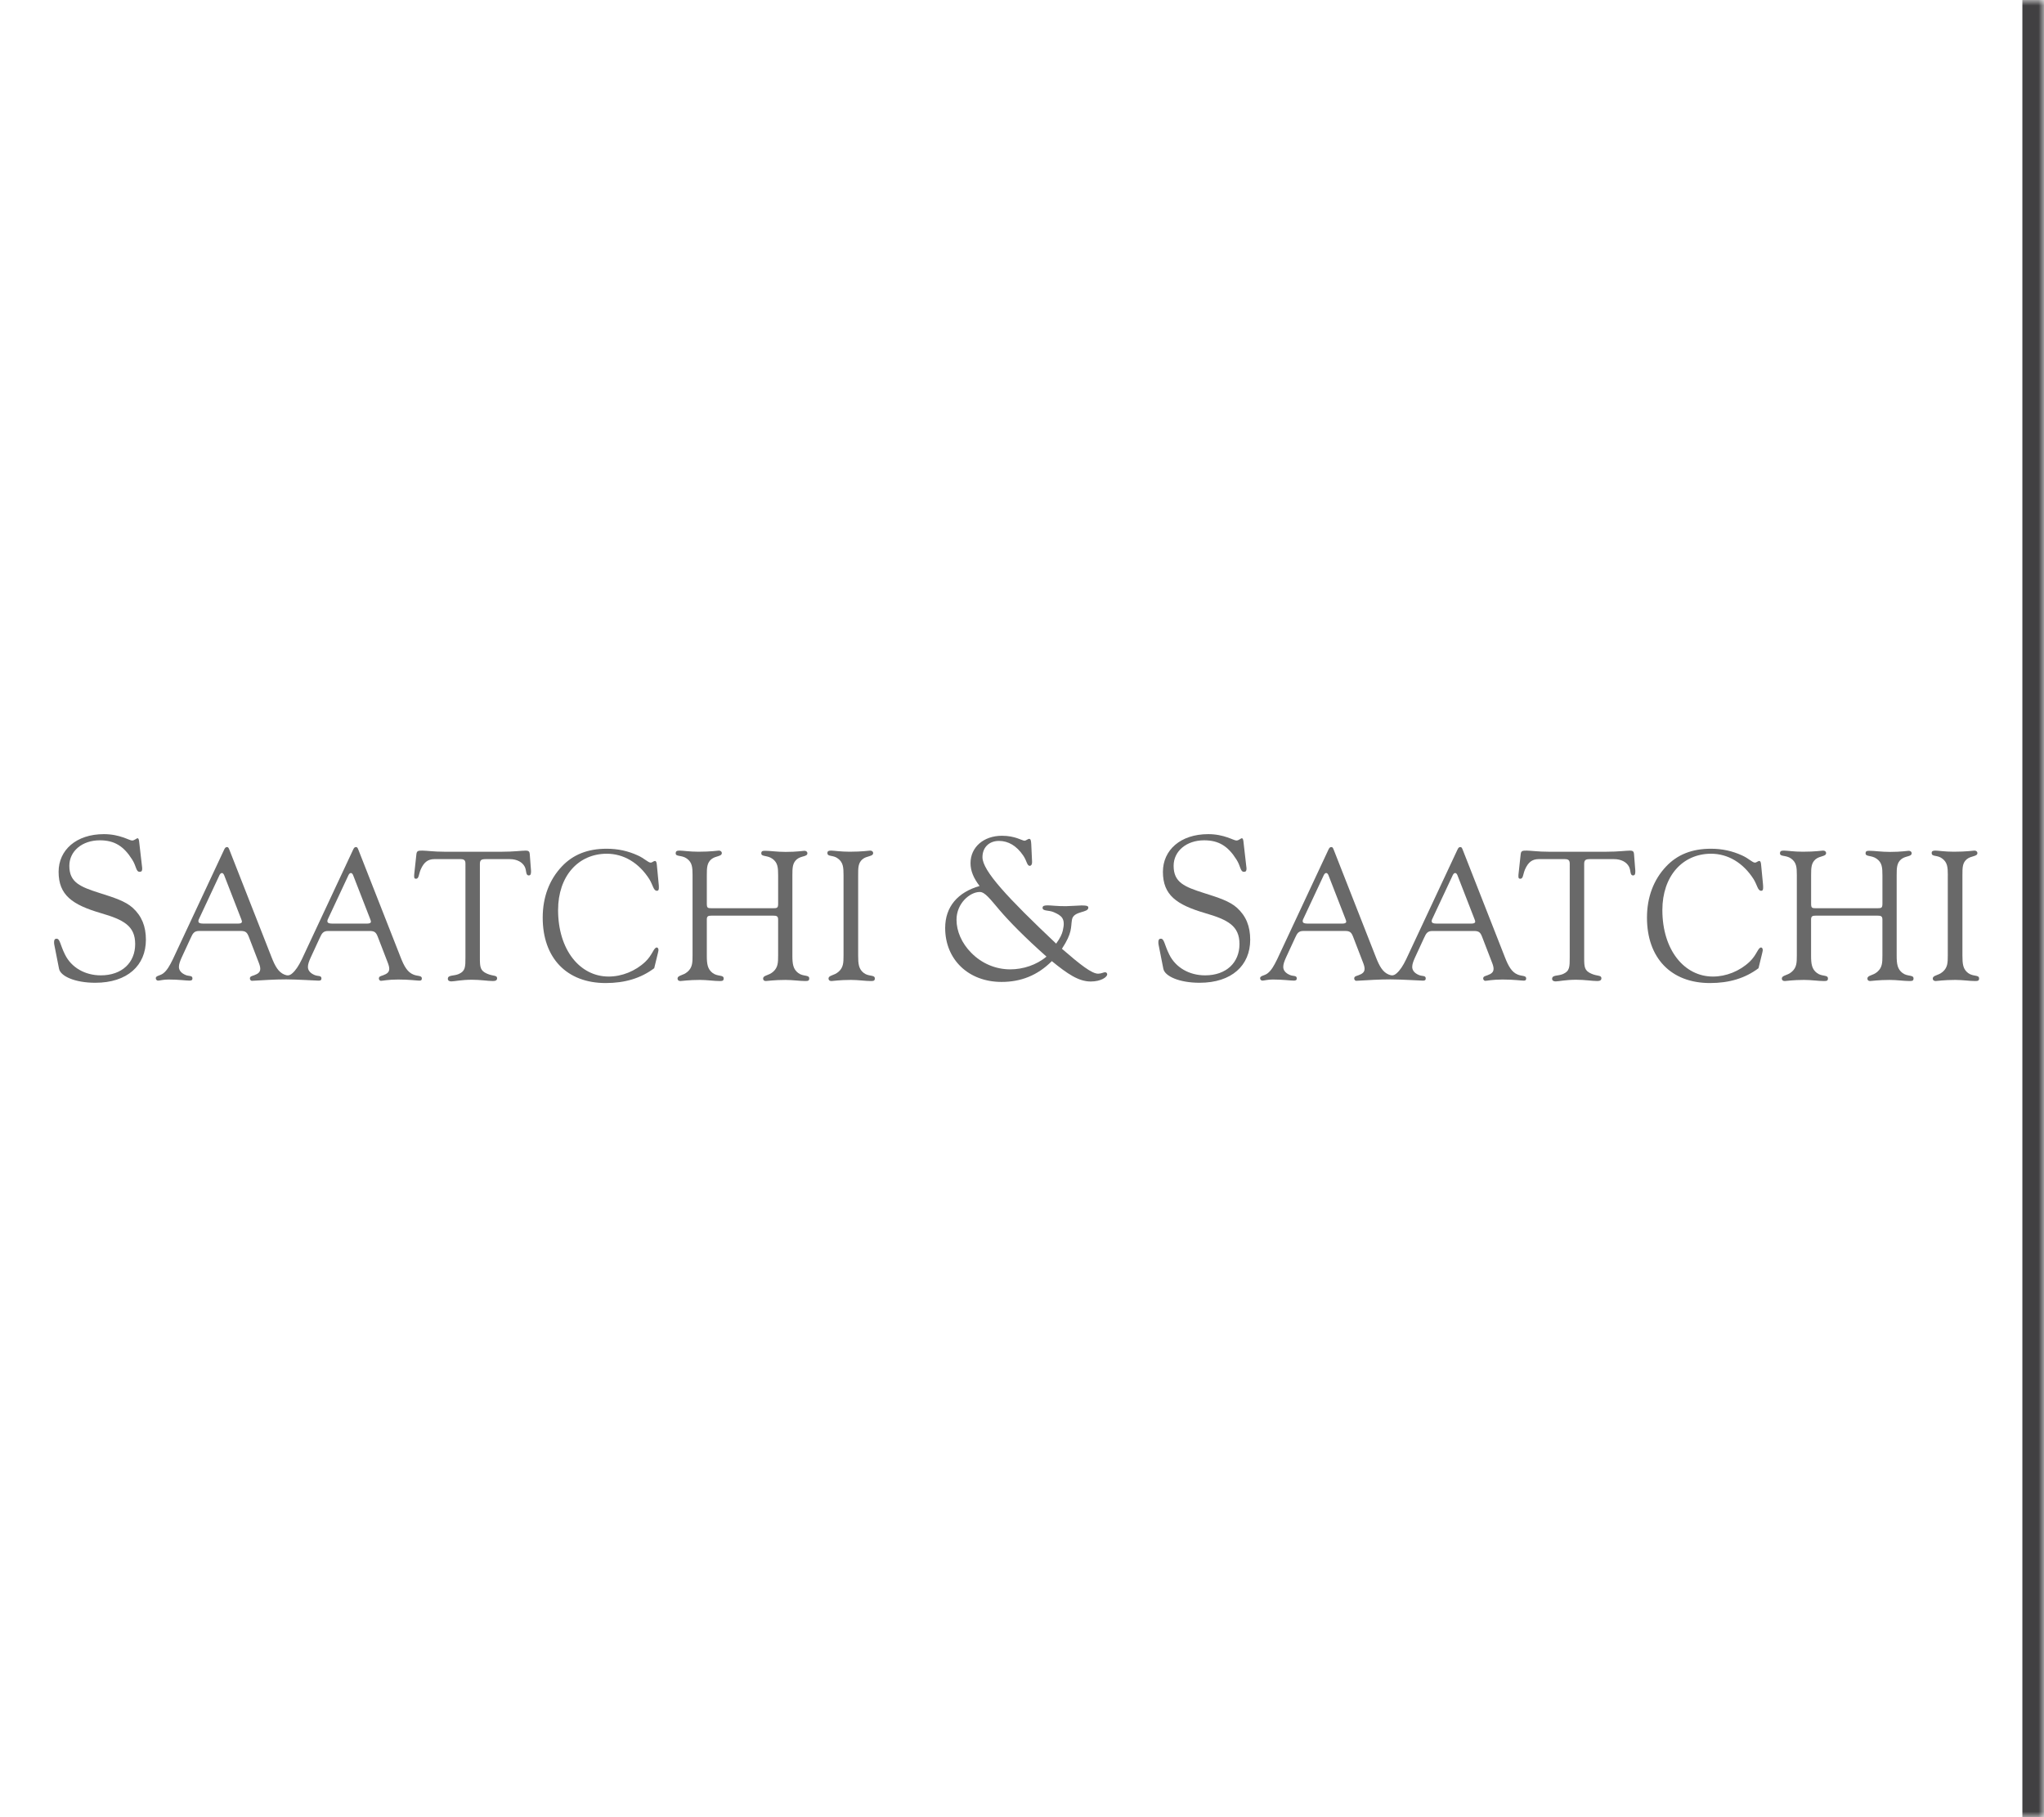 <svg width="189" height="168" viewBox="0 0 189 168" fill="none" xmlns="http://www.w3.org/2000/svg">
<mask id="path-1-outside-1_2_875" maskUnits="userSpaceOnUse" x="0" y="0" width="189" height="168" fill="black">
<rect fill="white" width="189" height="168"/>
<path d="M0 0H188V168H0V0Z"/>
</mask>
<path d="M187 0V168H189V0H187Z" fill="#414042" mask="url(#path-1-outside-1_2_875)"/>
<path d="M5.038 87.431C5 87.297 5 87.183 5 87.089C5 86.879 5.076 86.783 5.229 86.783C5.553 86.783 5.553 87.335 6.01 88.249C6.6 89.448 7.856 90.172 9.321 90.172C11.281 90.172 12.499 88.992 12.499 87.278C12.499 85.603 11.435 85.032 9.341 84.424C6.675 83.644 5.419 82.749 5.419 80.599C5.419 78.6 7.037 77.117 9.607 77.117C11.091 77.117 11.949 77.706 12.214 77.706C12.442 77.706 12.613 77.496 12.728 77.496C12.785 77.496 12.842 77.592 12.861 77.764L13.129 80.086C13.147 80.182 13.147 80.257 13.147 80.333C13.147 80.505 13.09 80.6 12.918 80.6C12.557 80.6 12.633 80.105 12.215 79.457C11.434 78.221 10.578 77.687 9.228 77.687C7.59 77.687 6.411 78.695 6.411 80.046C6.411 81.588 7.42 81.987 9.21 82.56C10.541 82.978 11.607 83.321 12.273 83.93C13.11 84.691 13.491 85.643 13.491 86.879C13.491 89.258 11.779 90.858 8.809 90.858C6.924 90.858 5.592 90.248 5.459 89.564L5.038 87.431Z" fill="#696969"/>
<path d="M29.449 90.661C29.638 90.667 29.723 90.611 29.723 90.457C29.723 90.165 29.398 90.269 29.107 90.148C28.677 89.976 28.472 89.702 28.472 89.394C28.472 89.137 28.576 88.864 28.73 88.521L29.569 86.705C29.757 86.294 29.879 86.071 30.34 86.071H34.194C34.638 86.071 34.776 86.208 34.93 86.602L35.822 88.914C35.941 89.204 35.992 89.411 35.992 89.564C35.992 89.872 35.804 90.027 35.428 90.164C35.188 90.249 35.033 90.268 35.033 90.473C35.033 90.559 35.119 90.679 35.221 90.679C35.375 90.679 35.888 90.558 36.814 90.558C37.876 90.558 38.544 90.661 38.784 90.661C38.938 90.661 39.007 90.61 39.007 90.456C39.007 90.165 38.613 90.268 38.219 90.097C37.67 89.873 37.362 89.326 37.037 88.486L33.148 78.586C33.08 78.415 33.045 78.312 32.925 78.312C32.787 78.312 32.737 78.381 32.652 78.552L27.907 88.693C27.616 89.291 27.342 89.715 27.015 89.994C26.76 90.212 26.566 90.212 26.29 90.098C25.743 89.872 25.434 89.327 25.108 88.488L21.22 78.587C21.151 78.416 21.117 78.313 20.997 78.313C20.859 78.313 20.809 78.382 20.724 78.553L15.98 88.69C15.689 89.288 15.431 89.735 15.089 89.991C14.798 90.214 14.403 90.197 14.403 90.437C14.403 90.557 14.507 90.659 14.608 90.659C14.78 90.659 15.106 90.557 15.568 90.557C16.528 90.557 17.195 90.659 17.521 90.659C17.709 90.659 17.795 90.608 17.795 90.454C17.795 90.163 17.47 90.266 17.178 90.145C16.749 89.973 16.544 89.7 16.544 89.391C16.544 89.134 16.647 88.861 16.801 88.518L17.641 86.702C17.829 86.291 17.949 86.068 18.412 86.068H22.266C22.711 86.068 22.848 86.206 23.003 86.6L23.893 88.912C24.013 89.202 24.065 89.409 24.065 89.562C24.065 89.87 23.876 90.025 23.501 90.163C23.26 90.247 23.106 90.266 23.106 90.471C23.106 90.558 23.191 90.683 23.294 90.677C24.391 90.614 25.394 90.545 26.466 90.545C27.512 90.548 29.076 90.653 29.449 90.661ZM22.045 85.386H18.774C18.482 85.386 18.345 85.319 18.345 85.165C18.345 85.078 18.379 84.976 18.448 84.855L20.298 80.899C20.368 80.762 20.453 80.711 20.521 80.711C20.591 80.711 20.676 80.78 20.728 80.916L22.287 84.924C22.338 85.062 22.373 85.148 22.373 85.216C22.369 85.318 22.25 85.386 22.045 85.386ZM33.972 85.386H30.7C30.41 85.386 30.272 85.319 30.272 85.165C30.272 85.078 30.306 84.976 30.375 84.855L32.226 80.899C32.294 80.762 32.379 80.711 32.449 80.711C32.516 80.711 32.603 80.78 32.654 80.916L34.214 84.924C34.265 85.062 34.3 85.148 34.3 85.216C34.297 85.318 34.177 85.386 33.972 85.386Z" fill="#696969"/>
<path d="M43.038 79.854C43.038 79.528 42.918 79.426 42.559 79.426H40.178C39.545 79.426 39.184 79.734 38.893 80.403C38.705 80.865 38.74 81.242 38.465 81.242C38.328 81.242 38.295 81.173 38.295 81.019C38.295 80.951 38.295 80.847 38.312 80.728L38.5 78.998C38.534 78.655 38.654 78.639 39.064 78.639C39.441 78.639 40.109 78.743 41.085 78.743H46.429C47.509 78.743 48.245 78.639 48.622 78.639C48.862 78.639 48.964 78.724 48.981 78.93L49.101 80.489V80.609C49.101 80.814 49.049 80.934 48.895 80.934C48.586 80.934 48.707 80.489 48.519 80.128C48.295 79.7 47.799 79.427 47.131 79.427H44.904C44.509 79.427 44.373 79.513 44.373 79.871V88.556C44.373 89.412 44.406 89.738 45.023 90.012C45.588 90.269 45.965 90.132 45.965 90.441C45.965 90.613 45.845 90.697 45.588 90.697C45.091 90.697 44.441 90.578 43.636 90.578C42.659 90.578 42.025 90.732 41.735 90.732C41.529 90.732 41.41 90.645 41.41 90.492C41.41 90.115 41.959 90.251 42.421 90.047C43.037 89.773 43.037 89.396 43.037 88.488L43.038 79.854Z" fill="#696969"/>
<path d="M56.005 90.884C52.391 90.884 50.182 88.555 50.182 84.839C50.182 82.938 50.798 81.327 51.946 80.111C52.991 78.997 54.361 78.466 56.091 78.466C57.136 78.466 58.061 78.671 58.969 79.082C59.585 79.356 59.927 79.75 60.167 79.75C60.304 79.75 60.441 79.596 60.562 79.596C60.665 79.596 60.715 79.715 60.734 79.939L60.904 81.719C60.922 81.857 60.922 81.959 60.922 82.062C60.922 82.25 60.888 82.353 60.734 82.353C60.425 82.353 60.375 81.823 60.048 81.291C59.071 79.75 57.65 78.928 56.109 78.928C53.47 78.928 51.604 81 51.604 84.135C51.604 87.818 53.625 90.283 56.28 90.283C57.496 90.283 58.746 89.787 59.672 88.914C60.339 88.28 60.443 87.596 60.734 87.596C60.819 87.596 60.887 87.699 60.887 87.834C60.887 87.869 60.869 87.972 60.835 88.108L60.492 89.513C59.259 90.439 57.786 90.884 56.005 90.884Z" fill="#696969"/>
<path d="M64.038 80.916C64.038 80.18 64.004 79.734 63.508 79.374C63.028 79.032 62.479 79.221 62.479 78.895C62.479 78.69 62.583 78.638 62.839 78.638C63.164 78.638 63.746 78.742 64.586 78.742C65.75 78.742 66.35 78.638 66.47 78.638C66.641 78.638 66.744 78.742 66.744 78.861C66.744 79.204 66.179 79.101 65.767 79.443C65.373 79.786 65.357 80.214 65.357 80.917V83.538C65.357 83.932 65.424 83.967 65.801 83.967H71.488C71.866 83.967 71.951 83.932 71.951 83.538V80.934C71.951 80.197 71.916 79.751 71.42 79.392C70.941 79.05 70.393 79.221 70.393 78.895C70.393 78.69 70.497 78.656 70.753 78.656C71.215 78.656 71.85 78.759 72.654 78.759C73.681 78.759 74.263 78.656 74.383 78.656C74.554 78.656 74.657 78.759 74.657 78.879C74.657 79.221 74.092 79.102 73.68 79.443C73.285 79.786 73.268 80.214 73.268 80.917V88.351C73.268 89.122 73.336 89.602 73.817 89.961C74.28 90.304 74.827 90.099 74.827 90.459C74.827 90.663 74.725 90.697 74.468 90.697C73.919 90.697 73.304 90.595 72.618 90.595C71.573 90.595 70.956 90.697 70.819 90.697C70.648 90.697 70.563 90.613 70.563 90.474C70.563 90.15 71.059 90.218 71.487 89.841C71.932 89.446 71.95 89.019 71.95 88.334V85.011C71.95 84.703 71.813 84.652 71.487 84.652H65.8C65.475 84.652 65.356 84.704 65.356 85.011V88.351C65.356 89.122 65.423 89.602 65.903 89.961C66.366 90.304 66.915 90.099 66.915 90.459C66.915 90.663 66.811 90.698 66.556 90.698C66.007 90.698 65.39 90.594 64.704 90.594C63.659 90.594 63.059 90.698 62.923 90.698C62.751 90.698 62.65 90.613 62.65 90.475C62.65 90.149 63.147 90.217 63.575 89.84C64.021 89.447 64.038 89.018 64.038 88.334V80.916Z" fill="#696969"/>
<path d="M77.998 80.916C77.998 80.18 77.964 79.734 77.484 79.374C77.021 79.015 76.507 79.237 76.507 78.861C76.507 78.69 76.611 78.638 76.849 78.638C77.124 78.638 77.706 78.742 78.563 78.742C79.728 78.742 80.344 78.638 80.464 78.638C80.636 78.638 80.737 78.742 80.737 78.861C80.737 79.204 80.155 79.1 79.744 79.443C79.35 79.786 79.35 80.214 79.35 80.917V88.351C79.35 89.122 79.402 89.602 79.881 89.961C80.344 90.304 80.891 90.099 80.891 90.459C80.891 90.663 80.789 90.698 80.532 90.698C79.985 90.698 79.384 90.594 78.682 90.594C77.62 90.594 77.02 90.698 76.883 90.698C76.713 90.698 76.61 90.613 76.61 90.475C76.61 90.149 77.106 90.217 77.536 89.84C77.981 89.447 77.998 89.018 77.998 88.334V80.916Z" fill="#696969"/>
<path d="M92.611 90.78C89.549 90.78 87.396 88.707 87.396 85.794C87.396 83.815 88.578 82.482 90.578 81.911C90.026 81.187 89.74 80.521 89.74 79.799C89.74 78.333 90.939 77.267 92.652 77.267C93.87 77.267 94.517 77.724 94.727 77.724C94.88 77.724 95.032 77.553 95.165 77.553C95.299 77.553 95.337 77.704 95.355 78.029L95.431 79.666V79.723C95.431 79.933 95.336 80.047 95.222 80.047C94.954 80.047 94.954 79.59 94.613 79.096C94.003 78.2 93.242 77.743 92.367 77.743C91.453 77.743 90.844 78.353 90.844 79.247C90.844 80.503 93.166 82.996 97.658 87.24C98.039 86.708 98.199 86.354 98.273 86.035C98.538 84.917 98.176 84.656 97.43 84.329C96.977 84.131 96.402 84.253 96.402 83.93C96.402 83.739 96.574 83.701 96.897 83.701C97.164 83.701 97.832 83.787 98.573 83.776C99.567 83.761 100.603 83.584 100.632 83.88C100.685 84.434 99.258 84.173 99.119 85.032C98.998 85.776 99.164 86.23 98.192 87.715C99.905 89.199 100.951 90.018 101.542 90.018C101.828 90.018 102.037 89.885 102.189 89.885C102.303 89.885 102.378 89.98 102.378 90.075C102.378 90.342 101.788 90.741 100.857 90.741C99.734 90.741 98.707 90.037 97.259 88.857C95.927 90.19 94.383 90.78 92.611 90.78ZM92.424 84.138C91.548 83.111 91.072 82.464 90.597 82.464C89.684 82.464 88.445 83.511 88.445 85.032C88.445 86.079 88.921 87.203 89.815 88.096C90.786 89.085 92.079 89.618 93.411 89.618C94.593 89.618 95.832 89.219 96.764 88.439C94.746 86.65 93.318 85.185 92.424 84.138Z" fill="#696969"/>
<path d="M107.147 87.431C107.109 87.297 107.109 87.183 107.109 87.089C107.109 86.879 107.184 86.783 107.338 86.783C107.66 86.783 107.66 87.335 108.118 88.249C108.708 89.448 109.964 90.172 111.43 90.172C113.39 90.172 114.609 88.992 114.609 87.278C114.609 85.603 113.544 85.032 111.45 84.424C108.784 83.644 107.53 82.749 107.53 80.599C107.53 78.6 109.147 77.117 111.717 77.117C113.202 77.117 114.058 77.706 114.324 77.706C114.553 77.706 114.723 77.496 114.838 77.496C114.896 77.496 114.952 77.592 114.972 77.764L115.238 80.086C115.258 80.182 115.258 80.257 115.258 80.333C115.258 80.505 115.201 80.6 115.029 80.6C114.668 80.6 114.743 80.105 114.325 79.457C113.545 78.221 112.688 77.687 111.338 77.687C109.701 77.687 108.52 78.695 108.52 80.046C108.52 81.588 109.529 81.987 111.319 82.56C112.652 82.978 113.716 83.321 114.383 83.93C115.221 84.691 115.601 85.643 115.601 86.879C115.601 89.258 113.888 90.858 110.919 90.858C109.034 90.858 107.702 90.248 107.569 89.564L107.147 87.431Z" fill="#696969"/>
<path d="M131.559 90.661C131.748 90.667 131.832 90.611 131.832 90.457C131.832 90.165 131.508 90.269 131.217 90.148C130.787 89.976 130.582 89.702 130.582 89.394C130.582 89.137 130.686 88.864 130.84 88.521L131.679 86.705C131.867 86.294 131.989 86.071 132.451 86.071H136.305C136.75 86.071 136.887 86.208 137.041 86.602L137.932 88.914C138.053 89.204 138.104 89.411 138.104 89.564C138.104 89.872 137.916 90.027 137.539 90.164C137.3 90.249 137.144 90.268 137.144 90.473C137.144 90.559 137.231 90.679 137.332 90.679C137.487 90.679 138 90.558 138.926 90.558C139.988 90.558 140.656 90.661 140.896 90.661C141.05 90.661 141.119 90.61 141.119 90.456C141.119 90.165 140.724 90.268 140.331 90.097C139.782 89.873 139.475 89.326 139.148 88.486L135.261 78.586C135.192 78.415 135.158 78.312 135.037 78.312C134.9 78.312 134.848 78.381 134.764 78.552L130.02 88.691C129.728 89.289 129.454 89.713 129.128 89.992C128.873 90.21 128.678 90.21 128.403 90.096C127.856 89.87 127.547 89.325 127.221 88.486L123.333 78.585C123.263 78.414 123.229 78.311 123.108 78.311C122.972 78.311 122.92 78.38 122.835 78.551L118.092 88.69C117.801 89.288 117.543 89.735 117.201 89.991C116.911 90.214 116.516 90.197 116.516 90.437C116.516 90.557 116.619 90.659 116.722 90.659C116.892 90.659 117.218 90.557 117.681 90.557C118.64 90.557 119.308 90.659 119.634 90.659C119.822 90.659 119.907 90.608 119.907 90.454C119.907 90.163 119.581 90.266 119.291 90.145C118.862 89.973 118.657 89.7 118.657 89.391C118.657 89.134 118.76 88.861 118.914 88.518L119.753 86.702C119.941 86.291 120.062 86.068 120.524 86.068H124.378C124.823 86.068 124.96 86.206 125.114 86.6L126.005 88.912C126.125 89.202 126.177 89.409 126.177 89.562C126.177 89.87 125.988 90.025 125.613 90.163C125.373 90.247 125.218 90.266 125.218 90.471C125.218 90.558 125.303 90.683 125.406 90.677C126.504 90.614 127.506 90.545 128.578 90.545C129.621 90.548 131.186 90.653 131.559 90.661ZM124.154 85.386H120.883C120.592 85.386 120.455 85.319 120.455 85.165C120.455 85.078 120.489 84.976 120.558 84.855L122.409 80.899C122.477 80.762 122.563 80.711 122.63 80.711C122.7 80.711 122.786 80.78 122.837 80.916L124.396 84.924C124.447 85.062 124.482 85.148 124.482 85.216C124.479 85.318 124.359 85.386 124.154 85.386ZM136.081 85.386H132.809C132.518 85.386 132.382 85.319 132.382 85.165C132.382 85.078 132.416 84.976 132.484 84.855L134.336 80.899C134.403 80.762 134.489 80.711 134.559 80.711C134.626 80.711 134.712 80.78 134.763 80.916L136.322 84.924C136.375 85.062 136.409 85.148 136.409 85.216C136.406 85.318 136.286 85.386 136.081 85.386Z" fill="#696969"/>
<path d="M145.147 79.854C145.147 79.528 145.027 79.426 144.668 79.426H142.286C141.652 79.426 141.293 79.734 141.002 80.403C140.814 80.865 140.848 81.242 140.574 81.242C140.437 81.242 140.402 81.173 140.402 81.019C140.402 80.951 140.402 80.847 140.42 80.728L140.609 78.998C140.642 78.655 140.763 78.639 141.173 78.639C141.55 78.639 142.218 78.743 143.194 78.743H148.538C149.618 78.743 150.353 78.639 150.73 78.639C150.971 78.639 151.073 78.724 151.088 78.93L151.21 80.489V80.609C151.21 80.814 151.158 80.934 151.004 80.934C150.697 80.934 150.816 80.489 150.627 80.128C150.404 79.7 149.907 79.427 149.24 79.427H147.013C146.618 79.427 146.482 79.513 146.482 79.871V88.556C146.482 89.412 146.515 89.738 147.132 90.012C147.698 90.269 148.075 90.132 148.075 90.441C148.075 90.613 147.954 90.697 147.697 90.697C147.2 90.697 146.549 90.578 145.745 90.578C144.767 90.578 144.134 90.732 143.843 90.732C143.639 90.732 143.518 90.645 143.518 90.492C143.518 90.115 144.067 90.251 144.529 90.047C145.146 89.773 145.146 89.396 145.146 88.488L145.147 79.854Z" fill="#696969"/>
<path d="M158.114 90.884C154.5 90.884 152.289 88.555 152.289 84.839C152.289 82.938 152.906 81.327 154.054 80.111C155.1 78.997 156.469 78.466 158.2 78.466C159.244 78.466 160.169 78.671 161.076 79.082C161.693 79.356 162.035 79.75 162.276 79.75C162.414 79.75 162.55 79.596 162.671 79.596C162.774 79.596 162.824 79.715 162.842 79.939L163.014 81.719C163.03 81.857 163.03 81.959 163.03 82.062C163.03 82.25 162.997 82.353 162.842 82.353C162.533 82.353 162.483 81.823 162.156 81.291C161.179 79.75 159.758 78.928 158.217 78.928C155.578 78.928 153.712 81 153.712 84.135C153.712 87.818 155.733 90.283 158.388 90.283C159.604 90.283 160.854 89.787 161.78 88.914C162.448 88.28 162.552 87.596 162.842 87.596C162.927 87.596 162.996 87.699 162.996 87.834C162.996 87.869 162.978 87.972 162.945 88.108L162.601 89.513C161.369 90.439 159.896 90.884 158.114 90.884Z" fill="#696969"/>
<path d="M166.146 80.916C166.146 80.18 166.113 79.734 165.617 79.374C165.137 79.032 164.588 79.221 164.588 78.895C164.588 78.69 164.692 78.638 164.949 78.638C165.273 78.638 165.857 78.742 166.695 78.742C167.86 78.742 168.46 78.638 168.58 78.638C168.75 78.638 168.853 78.742 168.853 78.861C168.853 79.204 168.288 79.101 167.876 79.443C167.481 79.786 167.466 80.214 167.466 80.917V83.538C167.466 83.932 167.533 83.967 167.911 83.967H173.598C173.975 83.967 174.06 83.932 174.06 83.538V80.934C174.06 80.197 174.027 79.751 173.529 79.392C173.05 79.05 172.502 79.221 172.502 78.895C172.502 78.69 172.606 78.656 172.863 78.656C173.324 78.656 173.959 78.759 174.763 78.759C175.79 78.759 176.372 78.656 176.493 78.656C176.663 78.656 176.765 78.759 176.765 78.879C176.765 79.221 176.201 79.102 175.789 79.443C175.394 79.786 175.377 80.214 175.377 80.917V88.351C175.377 89.122 175.446 89.602 175.926 89.961C176.389 90.304 176.936 90.099 176.936 90.459C176.936 90.663 176.834 90.697 176.578 90.697C176.028 90.697 175.413 90.595 174.727 90.595C173.681 90.595 173.066 90.697 172.928 90.697C172.757 90.697 172.672 90.613 172.672 90.474C172.672 90.15 173.168 90.218 173.596 89.841C174.041 89.446 174.059 89.019 174.059 88.334V85.011C174.059 84.703 173.922 84.652 173.596 84.652H167.909C167.583 84.652 167.463 84.704 167.463 85.011V88.351C167.463 89.122 167.531 89.602 168.012 89.961C168.474 90.304 169.022 90.099 169.022 90.459C169.022 90.663 168.92 90.698 168.663 90.698C168.114 90.698 167.498 90.594 166.813 90.594C165.768 90.594 165.168 90.698 165.032 90.698C164.86 90.698 164.759 90.613 164.759 90.475C164.759 90.149 165.255 90.217 165.683 89.84C166.128 89.447 166.145 89.018 166.145 88.334L166.146 80.916Z" fill="#696969"/>
<path d="M180.107 80.916C180.107 80.18 180.071 79.734 179.592 79.374C179.128 79.015 178.614 79.237 178.614 78.861C178.614 78.69 178.718 78.638 178.958 78.638C179.229 78.638 179.813 78.742 180.669 78.742C181.835 78.742 182.451 78.638 182.569 78.638C182.741 78.638 182.843 78.742 182.843 78.861C182.843 79.204 182.261 79.1 181.85 79.443C181.457 79.786 181.457 80.214 181.457 80.917V88.351C181.457 89.122 181.51 89.602 181.987 89.961C182.45 90.304 182.998 90.099 182.998 90.459C182.998 90.663 182.894 90.698 182.638 90.698C182.09 90.698 181.491 90.594 180.788 90.594C179.726 90.594 179.125 90.698 178.989 90.698C178.818 90.698 178.716 90.613 178.716 90.475C178.716 90.149 179.212 90.217 179.641 89.84C180.087 89.447 180.104 89.018 180.104 88.334V80.915H180.107V80.916Z" fill="#696969"/>
</svg>
